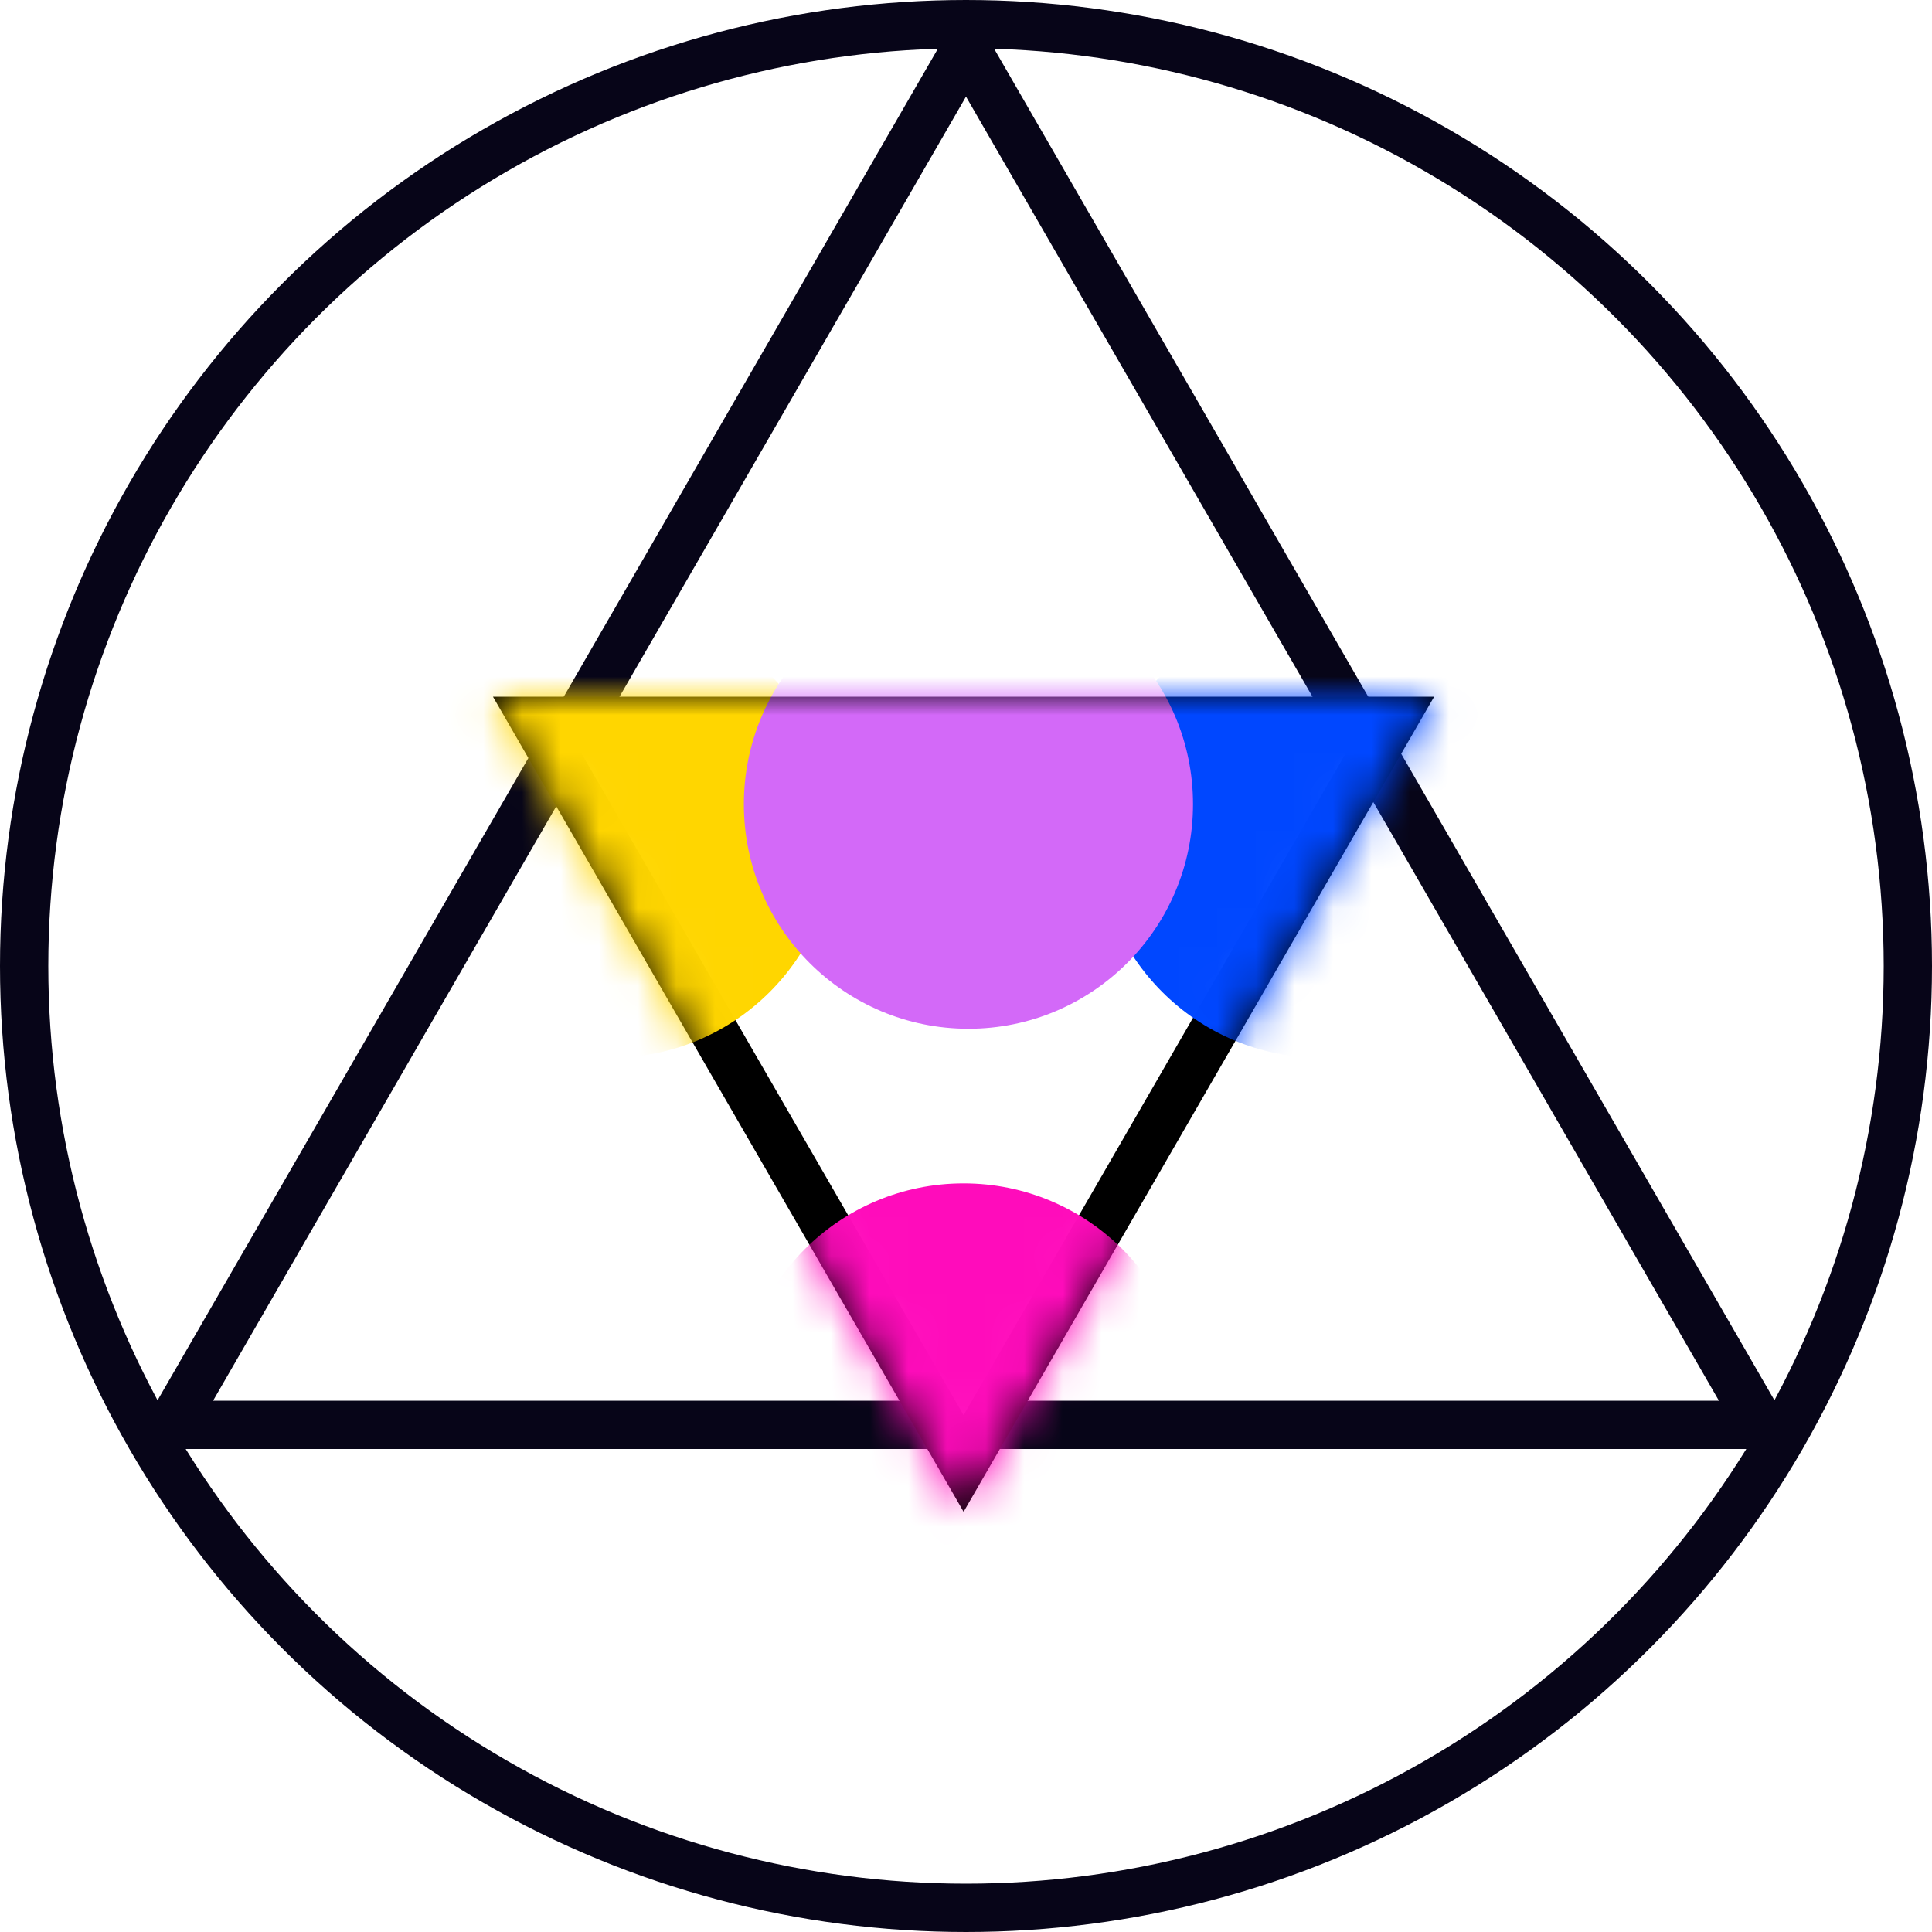 <svg width="50" height="50" viewBox="0 0 50 50" fill="none" xmlns="http://www.w3.org/2000/svg">
<circle cx="25" cy="25" r="24.375" stroke="#070518" stroke-width="1.25"/>
<path d="M4.432 36.875L25 1.25L45.568 36.875H4.432Z" stroke="#070518" stroke-width="1.25"/>
<path d="M36.033 18.656L24.938 37.875L13.841 18.656L36.033 18.656Z" fill="white" stroke="black" stroke-width="1.25"/>
<mask id="mask0_104_491" style="mask-type:alpha" maskUnits="userSpaceOnUse" x="12" y="18" width="26" height="22">
<path d="M36.033 18.656L24.938 37.875L13.842 18.656L36.033 18.656Z" fill="black" stroke="black" stroke-width="1.25"/>
</mask>
<g mask="url(#mask0_104_491)">
<g filter="url(#filter0_f_104_491)">
<circle cx="15.812" cy="21.562" r="5.812" fill="#FFD600"/>
<circle cx="34.188" cy="21.562" r="5.812" fill="#0047FF"/>
<circle cx="25.063" cy="20.812" r="5.812" fill="#D369F8"/>
<circle cx="24.938" cy="36.438" r="5.812" fill="#FF0CBB"/>
</g>
</g>
<defs>
<filter id="filter0_f_104_491" x="-2.5" y="2.5" width="55" height="52.25" filterUnits="userSpaceOnUse" color-interpolation-filters="sRGB">
<feFlood flood-opacity="0" result="BackgroundImageFix"/>
<feBlend mode="normal" in="SourceGraphic" in2="BackgroundImageFix" result="shape"/>
<feGaussianBlur stdDeviation="6.25" result="effect1_foregroundBlur_104_491"/>
</filter>
</defs>
</svg>

